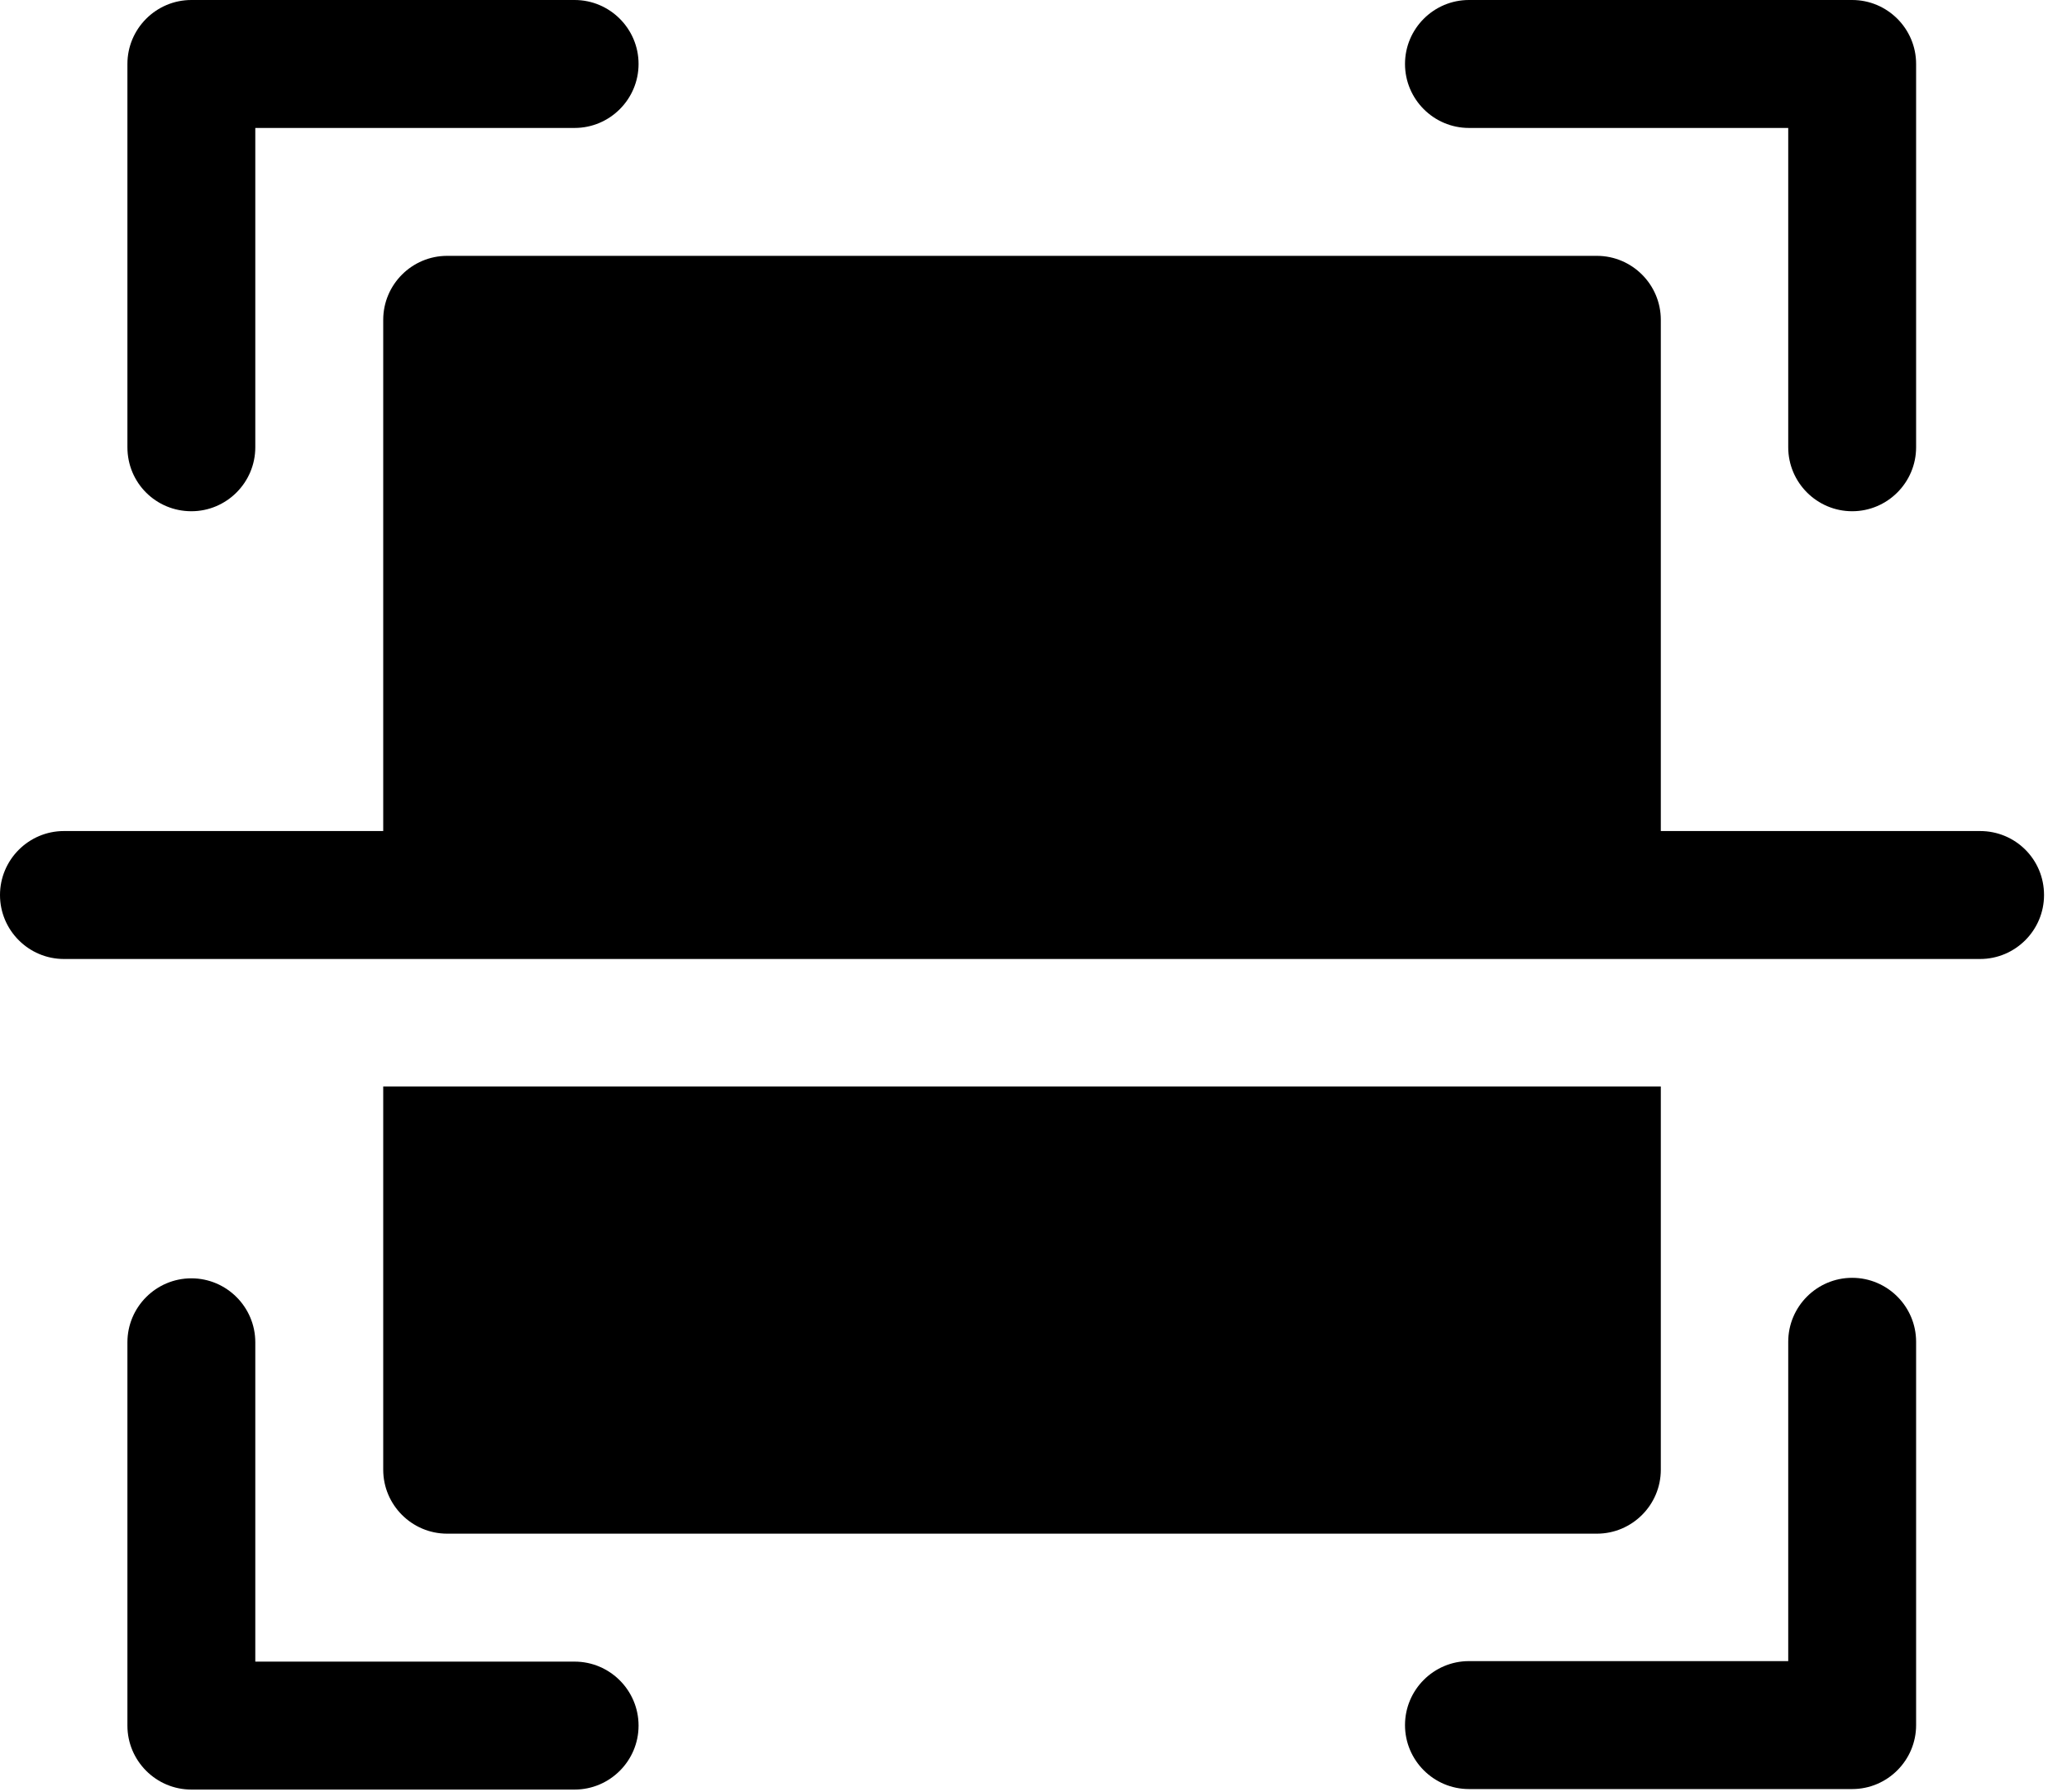 <svg width="45" height="39" viewBox="0 0 45 39" fill="none" xmlns="http://www.w3.org/2000/svg">
<path d="M4.166 11.128C4.933 11.128 5.558 10.503 5.558 9.735V2.785H12.509C13.277 2.785 13.902 2.16 13.902 1.392C13.902 0.625 13.277 0 12.509 0H4.166C3.399 0 2.774 0.625 2.774 1.392V9.735C2.774 10.514 3.399 11.128 4.166 11.128Z" fill="black"/>
<path d="M31.98 2.785H38.931V9.735C38.931 10.503 39.556 11.128 40.323 11.128C41.09 11.128 41.715 10.503 41.715 9.735V1.392C41.715 0.625 41.09 0 40.323 0H31.98C31.213 0 30.588 0.625 30.588 1.392C30.588 2.16 31.213 2.785 31.98 2.785Z" fill="black"/>
<path d="M40.323 27.814C39.556 27.814 38.931 28.439 38.931 29.207V36.157H31.98C31.213 36.157 30.588 36.782 30.588 37.55C30.588 38.317 31.213 38.942 31.98 38.942H40.323C41.09 38.942 41.715 38.317 41.715 37.55V29.207C41.715 28.439 41.09 27.814 40.323 27.814Z" fill="black"/>
<path d="M12.509 36.168H5.558V29.218C5.558 28.45 4.933 27.825 4.166 27.825C3.399 27.825 2.774 28.45 2.774 29.218V37.561C2.774 38.328 3.399 38.953 4.166 38.953H12.509C13.277 38.953 13.902 38.328 13.902 37.561C13.902 36.793 13.277 36.168 12.509 36.168Z" fill="black"/>
<path d="M43.108 18.089H36.157V6.962C36.157 6.194 35.532 5.569 34.765 5.569H9.735C8.968 5.569 8.343 6.194 8.343 6.962V18.089H1.392C0.625 18.089 0 18.714 0 19.482C0 20.249 0.625 20.874 1.392 20.874H43.108C43.875 20.874 44.5 20.249 44.5 19.482C44.5 18.703 43.875 18.089 43.108 18.089Z" fill="black"/>
<path d="M8.343 23.648V31.991C8.343 32.758 8.968 33.383 9.735 33.383H34.765C35.532 33.383 36.157 32.758 36.157 31.991V23.648H8.343Z" fill="black"/>
</svg>
